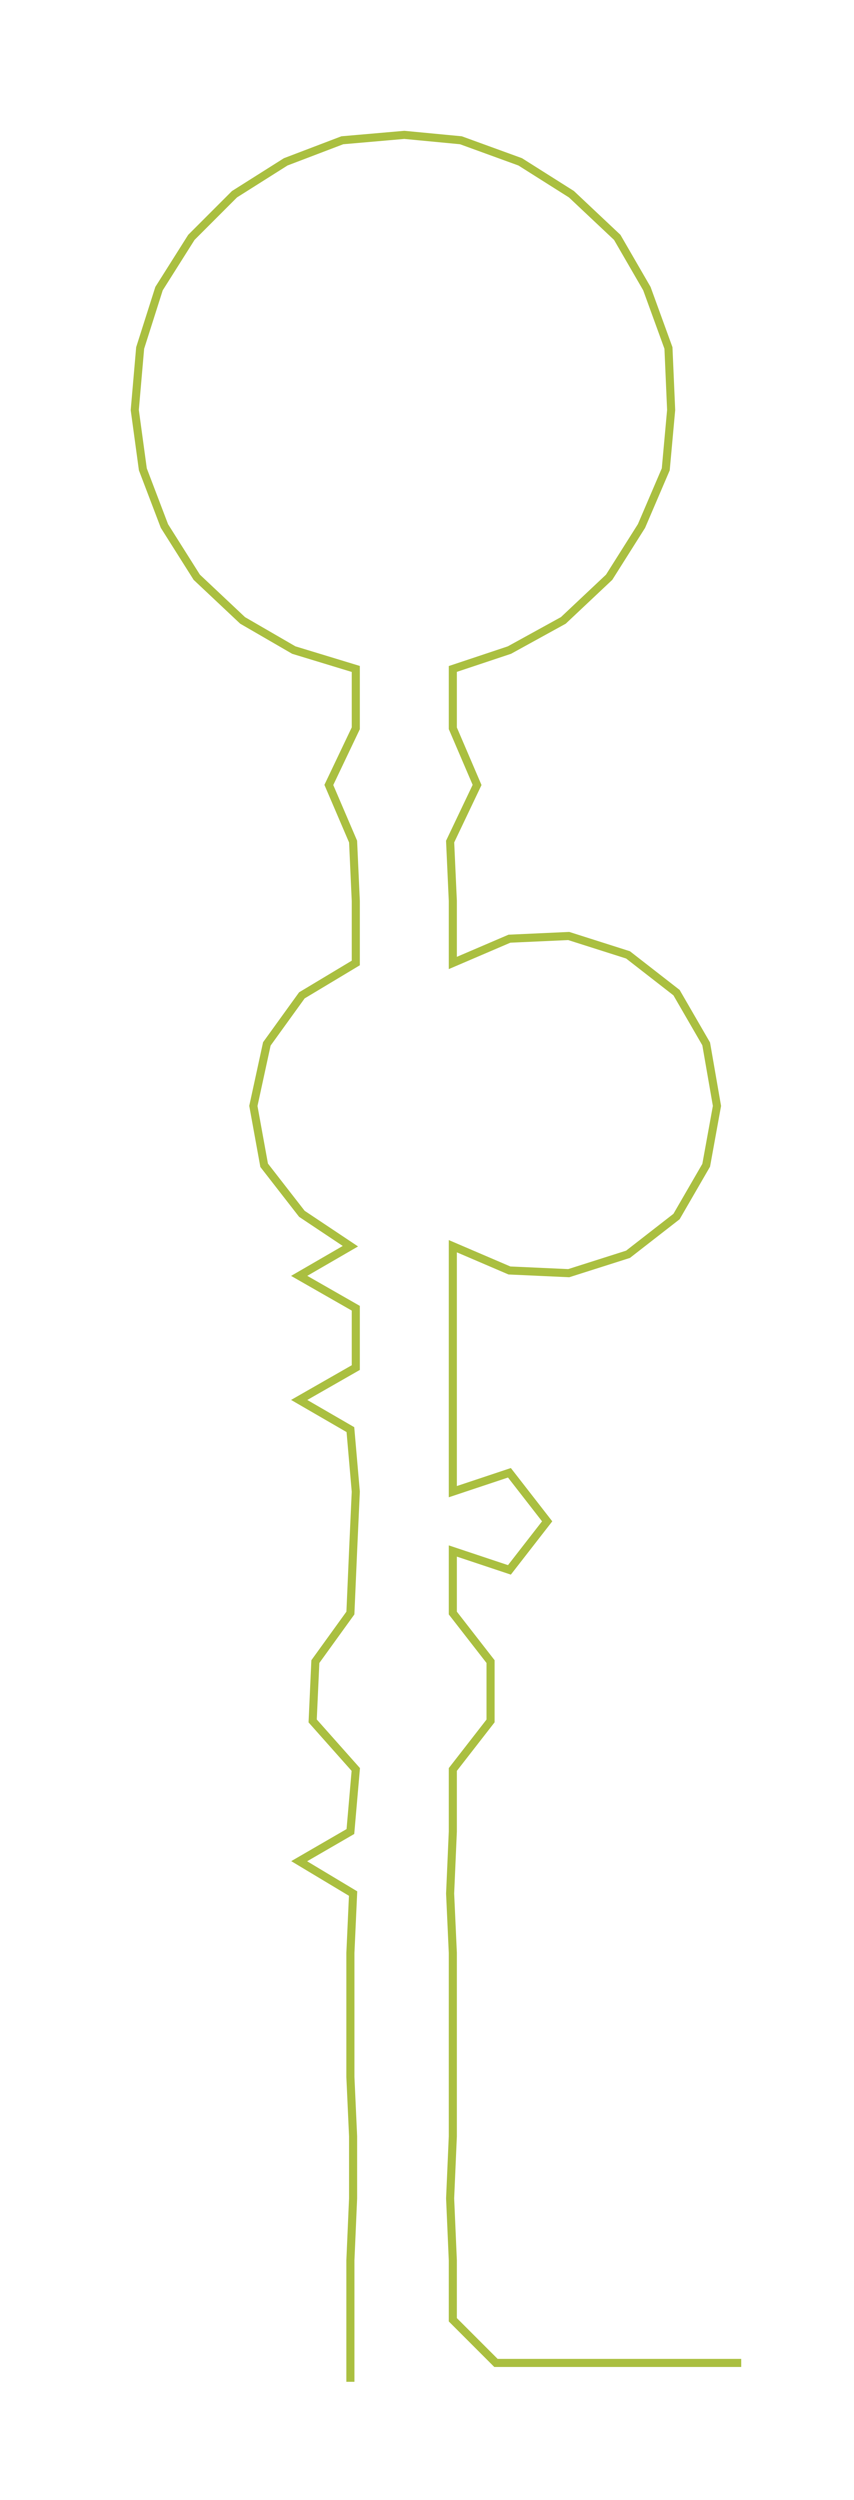 <ns0:svg xmlns:ns0="http://www.w3.org/2000/svg" width="102.557px" height="300px" viewBox="0 0 316.84 926.82"><ns0:path style="stroke:#aabf40;stroke-width:3px;fill:none;" d="M130 883 L130 883 L130 860 L130 838 L131 815 L131 792 L130 770 L130 747 L130 724 L131 702 L111 690 L130 679 L132 656 L116 638 L117 616 L130 598 L131 575 L132 553 L130 530 L111 519 L132 507 L132 485 L111 473 L130 462 L112 450 L98 432 L94 410 L99 387 L112 369 L132 357 L132 334 L131 312 L122 291 L132 270 L132 248 L109 241 L90 230 L73 214 L61 195 L53 174 L50 152 L52 129 L59 107 L71 88 L87 72 L106 60 L127 52 L150 50 L171 52 L193 60 L212 72 L229 88 L240 107 L248 129 L249 152 L247 174 L238 195 L226 214 L209 230 L189 241 L168 248 L168 270 L177 291 L167 312 L168 334 L168 357 L189 348 L211 347 L233 354 L251 368 L262 387 L266 410 L262 432 L251 451 L233 465 L211 472 L189 471 L168 462 L168 485 L168 507 L168 530 L168 553 L189 546 L203 564 L189 582 L168 575 L168 598 L182 616 L182 638 L168 656 L168 679 L167 702 L168 724 L168 747 L168 770 L168 792 L167 815 L168 838 L168 860 L184 876 L206 876 L229 876 L252 876 L275 876" /></ns0:svg>
